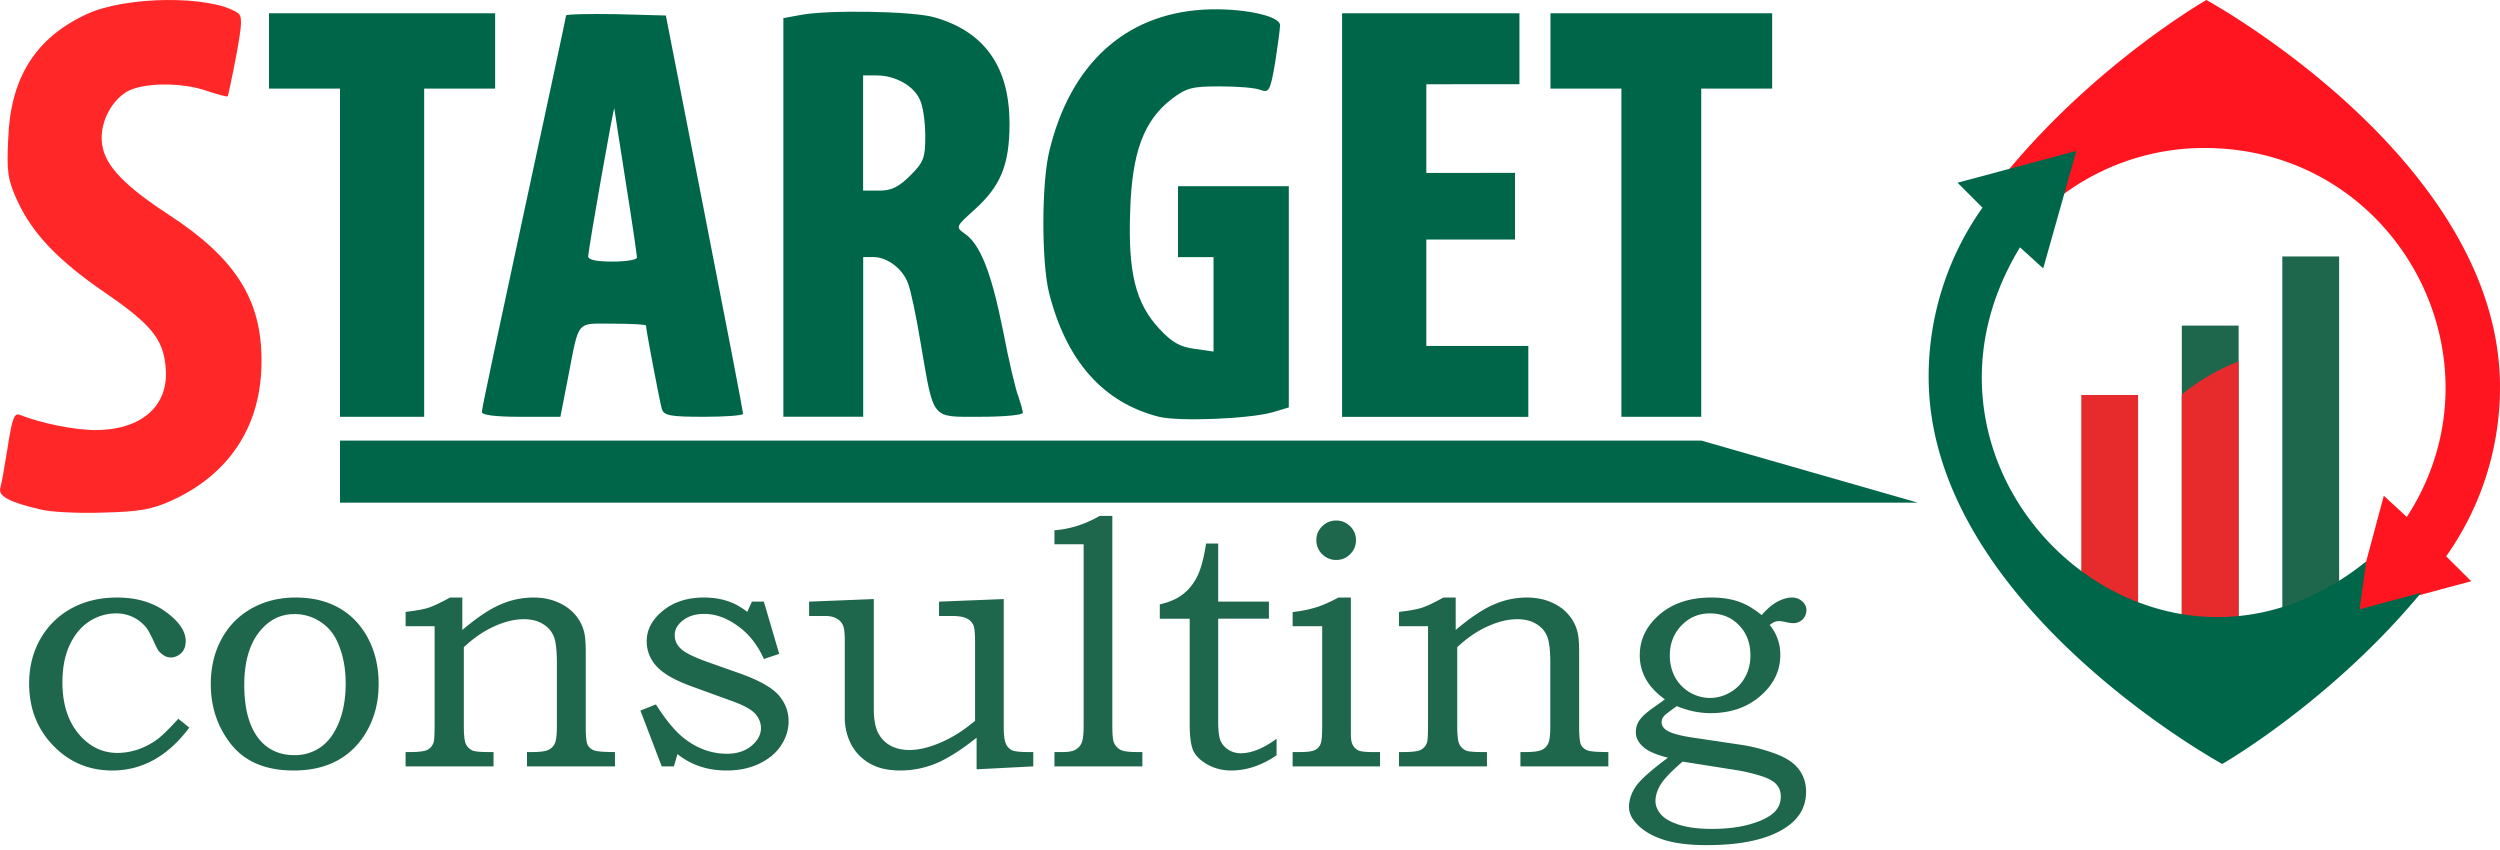 <svg width="150" height="51" viewBox="0 0 150 51" fill="none" xmlns="http://www.w3.org/2000/svg"><path d="M2.437 30.567C.575 30.141-.117 29.765.016 29.29c.08-.24.267-1.357.452-2.501.268-1.73.4-2.05.745-1.889 1.198.48 3.247.904 4.497.904 2.793 0 4.443-1.462 4.23-3.751-.133-1.703-.878-2.607-3.645-4.496-2.822-1.94-4.336-3.538-5.241-5.48C.468 10.799.389 10.32.495 8.298c.133-3.644 1.65-6.039 4.71-7.45 2.34-1.09 7.422-1.143 9.046-.08.292.187.292.586-.08 2.584-.24 1.278-.48 2.368-.506 2.422-.053.053-.612-.107-1.247-.32-1.543-.535-3.858-.505-4.815.053-1.011.612-1.677 2.022-1.464 3.22.186 1.223 1.357 2.447 4.018 4.176 3.99 2.608 5.56 5.109 5.533 8.78 0 3.832-1.888 6.732-5.345 8.328-1.224.559-1.969.691-4.178.745-1.468.05-3.144-.03-3.73-.189z" fill="#FF2728"/><path d="M20.4 28.299v-1.863h81.68l12.988 3.725H20.4v-1.862zM69.537 25.007c-3.353-.852-5.561-3.352-6.598-7.45-.453-1.862-.453-6.598.026-8.514C64.213 3.883 67.462.875 72.171.58c2.234-.133 4.632.346 4.632.932 0 .212-.133 1.197-.293 2.234-.292 1.702-.372 1.836-.877 1.65-.32-.134-1.41-.213-2.448-.213-1.65 0-1.995.08-2.9.771-1.65 1.277-2.368 3.167-2.474 6.705-.134 3.698.319 5.534 1.756 7.077.745.801 1.247 1.091 2.128 1.197l1.117.16v-5.665H70.68v-4.257h6.648v13.275l-.98.293c-1.437.4-5.612.56-6.811.268zM20.4 15.163V5.318h-4.26V.795h13.568v4.523h-4.257v19.689H20.4v-9.844zM28.91 24.714c0-.186 1.144-5.561 2.528-11.973C32.82 6.33 33.965 1.005 33.965.93c0-.077 1.357-.107 2.98-.08l3.006.08 2.316 11.839c1.278 6.518 2.317 11.92 2.317 12.052.026.107-1.037.187-2.342.187-2.049 0-2.393-.08-2.527-.453-.133-.452-.958-4.79-.958-5.029 0-.052-.877-.106-1.969-.106-2.26 0-2.021-.292-2.713 3.273l-.452 2.316h-2.345c-1.596-.001-2.368-.108-2.368-.294zm9.308-9.26c0-.132-.292-2.154-.664-4.469-.373-2.314-.666-4.31-.693-4.47-.026-.292-1.543 8.354-1.57 8.86 0 .213.48.32 1.464.32.802 0 1.463-.107 1.463-.24zM47.002 13.033V1.088l1.01-.186c1.597-.32 6.732-.24 8.036.133 3.029.852 4.523 2.98 4.523 6.385 0 2.475-.535 3.752-2.102 5.162-1.118 1.01-1.145 1.038-.585 1.437.93.638 1.595 2.316 2.288 5.773.345 1.81.771 3.618.93 3.99.133.4.268.852.268.985 0 .134-1.144.24-2.528.24-3.006 0-2.794.266-3.592-4.366-.267-1.623-.612-3.272-.771-3.646-.32-.877-1.248-1.57-2.076-1.57h-.611v9.581h-4.79V13.033zm7.609-2.495c.825-.825.905-1.069.905-2.395 0-.801-.134-1.781-.32-2.155-.372-.851-1.49-1.463-2.607-1.463h-.802v6.913h.962c.744 0 1.17-.213 1.862-.9zM80.525 12.9V.796h10.641v4.258H85.58v5.32H90.9v3.996H85.58v6.385h6.12v4.257H80.524v-12.11zM97.284 15.163V5.318h-4.256V.795h13.302v4.523h-4.256v19.689h-4.79v-9.844z" fill="#006649"/><path d="M10.702 43.126l.655.532c-1.284 1.715-2.824 2.572-4.62 2.572-1.4 0-2.582-.499-3.545-1.496-.963-.997-1.444-2.237-1.444-3.719 0-.99.222-1.878.666-2.663a4.745 4.745 0 0 1 1.864-1.844c.8-.438 1.715-.656 2.746-.656 1.175 0 2.155.29 2.94.87.785.574 1.178 1.155 1.178 1.742 0 .314-.092.557-.276.728a.896.896 0 0 1-.625.256.758.758 0 0 1-.359-.093 1.352 1.352 0 0 1-.358-.297c-.055-.061-.154-.252-.298-.573-.184-.396-.327-.663-.43-.8a2.267 2.267 0 0 0-1.823-.88c-.58 0-1.12.16-1.62.481-.49.321-.884.796-1.177 1.424-.287.622-.43 1.366-.43 2.233 0 1.346.358 2.415 1.075 3.207.622.683 1.363 1.025 2.223 1.025.396 0 .796-.065 1.199-.195.41-.137.796-.335 1.158-.594.266-.185.7-.605 1.3-1.26zM17.74 35.852c1.004 0 1.871.208 2.602.625.738.416 1.318 1.024 1.742 1.823.423.8.635 1.711.635 2.736 0 1.024-.219 1.936-.656 2.735-.43.799-1.021 1.41-1.772 1.834-.745.416-1.636.625-2.674.625-1.653 0-2.896-.516-3.73-1.547-.826-1.032-1.239-2.244-1.239-3.637 0-1.018.215-1.92.646-2.705a4.525 4.525 0 0 1 1.803-1.834c.778-.437 1.66-.655 2.643-.655zm-.082.994c-.779 0-1.438.307-1.977.922-.683.764-1.025 1.878-1.025 3.34 0 1.406.29 2.479.87 3.216.527.656 1.24.984 2.142.984a2.68 2.68 0 0 0 1.547-.461c.458-.308.826-.796 1.106-1.465.28-.676.42-1.469.42-2.377 0-.888-.15-1.684-.45-2.387-.233-.56-.584-.994-1.056-1.301a2.75 2.75 0 0 0-1.577-.471zM24.337 37.573v-.86c.608-.069 1.062-.15 1.363-.246.3-.096.734-.301 1.301-.615h.738v1.946c.901-.758 1.67-1.27 2.305-1.536a4.932 4.932 0 0 1 1.946-.41c.56 0 1.055.095 1.486.287.43.184.778.437 1.045.758.273.32.454.686.542 1.096.055.253.082.635.082 1.147v4.508c0 .54.038.888.113 1.045a.72.72 0 0 0 .38.328c.17.068.59.102 1.26.102v.86H31.62v-.86h.287c.492 0 .827-.044 1.004-.133a.778.778 0 0 0 .38-.39c.081-.17.122-.518.122-1.044v-3.77c0-.779-.065-1.318-.195-1.619a1.505 1.505 0 0 0-.645-.727c-.3-.191-.683-.287-1.147-.287-.553 0-1.144.143-1.773.43-.628.28-1.236.697-1.823 1.25v4.723c0 .533.037.888.113 1.065a.82.82 0 0 0 .389.4c.123.068.45.102.983.102h.297v.86h-5.276v-.86h.256c.506 0 .85-.04 1.035-.123a.756.756 0 0 0 .39-.46c.04-.11.06-.486.06-1.128v-5.84h-1.74zM45.114 36.098h.717l.922 3.135-.922.307c-.37-.84-.888-1.5-1.558-1.977-.662-.485-1.335-.728-2.018-.728-.526 0-.952.13-1.28.39-.328.252-.492.546-.492.88 0 .315.12.585.359.81.232.232.754.495 1.567.789l1.998.707c1.127.403 1.895.833 2.305 1.29.403.465.604.99.604 1.578 0 .499-.15.98-.45 1.445-.301.457-.738.823-1.312 1.096-.567.273-1.219.41-1.957.41-1.147 0-2.13-.328-2.95-.984l-.215.738h-.728l-1.28-3.35.932-.369c.622.983 1.209 1.68 1.762 2.09.772.58 1.605.87 2.5.87.594 0 1.082-.156 1.465-.47.382-.322.574-.677.574-1.066 0-.321-.12-.615-.359-.881-.246-.26-.717-.512-1.414-.758l-2.366-.86c-1.018-.37-1.725-.773-2.121-1.21a2.177 2.177 0 0 1-.594-1.506c0-.69.32-1.297.963-1.823.649-.533 1.472-.8 2.469-.8.519 0 .983.07 1.393.206.41.13.813.348 1.209.655l.277-.614zM48.546 36.098l3.882-.154v6.598c0 .58.079 1.041.236 1.383.164.341.41.608.737.799.335.184.724.276 1.168.276.547 0 1.165-.147 1.855-.44.696-.294 1.39-.731 2.08-1.312v-4.774c0-.505-.038-.836-.113-.993a.833.833 0 0 0-.4-.38c-.191-.095-.492-.143-.901-.143h-.748v-.86l3.883-.154v7.642c0 .492.04.834.122 1.025a.795.795 0 0 0 .359.4c.164.075.488.112.973.112h.318v.86l-3.401.175v-1.895c-.936.744-1.752 1.26-2.449 1.547a5.64 5.64 0 0 1-2.12.42c-.533 0-.998-.072-1.394-.215a2.97 2.97 0 0 1-1.035-.646 2.895 2.895 0 0 1-.676-1.035 3.522 3.522 0 0 1-.235-1.29v-4.662c0-.416-.038-.707-.113-.87a.826.826 0 0 0-.379-.4c-.17-.103-.406-.154-.707-.154h-.942v-.86zM63.267 32.656v-.84c.929-.069 1.834-.356 2.715-.861h.758v12.611c0 .533.034.867.103 1.004a.866.866 0 0 0 .389.42c.17.089.498.133.983.133h.328v.86h-5.276v-.86h.533c.335 0 .584-.051.748-.153a.826.826 0 0 0 .358-.42c.075-.178.113-.533.113-1.066V32.656h-1.752zM72.365 32.614h.727v3.484h3.043v1.024h-3.043V43.3c0 .526.044.901.133 1.127.096.225.253.41.471.553.226.143.475.215.748.215.649 0 1.366-.29 2.151-.87v.993c-.894.608-1.8.912-2.714.912-.52 0-.99-.116-1.414-.349-.417-.232-.704-.505-.86-.82-.15-.313-.226-.86-.226-1.638v-6.3h-1.793v-.861c.574-.13 1.035-.332 1.383-.605.355-.273.642-.628.86-1.065.22-.437.397-1.096.534-1.977zM80.17 31.231c.329 0 .609.116.841.349.232.225.348.502.348.83 0 .327-.116.607-.348.84a1.145 1.145 0 0 1-.84.348c-.328 0-.608-.116-.84-.348a1.144 1.144 0 0 1-.349-.84c0-.328.117-.605.349-.83.232-.232.512-.349.84-.349zm-2.612 6.342v-.85a7.767 7.767 0 0 0 1.424-.287c.39-.123.83-.318 1.322-.584h.748v8.216c0 .287.04.502.123.646.082.143.195.249.338.317.15.062.42.092.81.092h.48v.86h-5.245v-.86h.42c.458 0 .766-.04.923-.123a.677.677 0 0 0 .327-.348c.069-.15.103-.502.103-1.055v-6.024h-1.773zM83.941 37.573v-.86c.608-.069 1.062-.15 1.362-.246.301-.096.735-.301 1.302-.615h.737v1.946c.902-.758 1.67-1.27 2.305-1.536a4.931 4.931 0 0 1 1.947-.41c.56 0 1.055.095 1.485.287.43.184.779.437 1.045.758.273.32.454.686.543 1.096.055.253.082.635.082 1.147v4.508c0 .54.038.888.113 1.045a.72.72 0 0 0 .379.328c.17.068.59.102 1.26.102v.86h-5.276v-.86h.287c.492 0 .826-.044 1.004-.133a.778.778 0 0 0 .379-.39c.082-.17.123-.518.123-1.044v-3.77c0-.779-.065-1.318-.195-1.619a1.505 1.505 0 0 0-.645-.727c-.3-.191-.683-.287-1.148-.287-.553 0-1.144.143-1.772.43-.628.28-1.236.697-1.824 1.25v4.723c0 .533.038.888.113 1.065a.82.82 0 0 0 .39.4c.122.068.45.102.983.102h.297v.86h-5.276v-.86h.256c.505 0 .85-.04 1.035-.123a.756.756 0 0 0 .39-.46c.04-.11.06-.486.06-1.128v-5.84h-1.741zM105.701 36.907c.307-.362.618-.628.932-.8.321-.17.615-.255.881-.255.246 0 .451.075.615.225.17.144.256.321.256.533a.775.775 0 0 1-.799.779c-.096 0-.226-.018-.39-.052a2.044 2.044 0 0 0-.481-.071c-.171 0-.348.078-.533.235a2.74 2.74 0 0 1 .635 1.803c0 .943-.396 1.759-1.188 2.449-.792.69-1.793 1.035-3.002 1.035-.669 0-1.342-.14-2.018-.42-.451.32-.707.518-.768.594a.572.572 0 0 0-.144.368c0 .199.103.362.308.492.259.17.771.314 1.536.43l2.961.441c.656.102 1.315.273 1.977.512.663.24 1.141.55 1.435.933.3.382.45.84.45 1.372 0 .902-.416 1.622-1.25 2.162-1.058.69-2.629 1.035-4.712 1.035-1.093 0-1.981-.117-2.664-.349-.683-.232-1.212-.56-1.588-.983-.273-.308-.41-.625-.41-.953 0-.423.137-.837.41-1.24.28-.403.922-.976 1.926-1.72-.648-.165-1.113-.356-1.393-.574-.355-.28-.533-.598-.533-.953 0-.178.031-.342.093-.492.068-.157.174-.31.317-.46.15-.158.42-.373.81-.646.245-.171.42-.297.522-.38-.499-.355-.874-.75-1.127-1.188a2.89 2.89 0 0 1-.379-1.454c0-.868.335-1.626 1.004-2.275.813-.792 1.909-1.188 3.289-1.188.614 0 1.15.078 1.608.235.458.15.929.424 1.414.82zm-3.115-.102c-.669 0-1.236.242-1.7.727-.465.485-.697 1.086-.697 1.803 0 .478.106.912.318 1.301a2.398 2.398 0 0 0 2.1 1.24c.423 0 .826-.113 1.209-.338a2.29 2.29 0 0 0 .891-.912c.212-.383.318-.813.318-1.291 0-.751-.229-1.36-.687-1.824-.451-.47-1.035-.706-1.752-.706zm-1.629 8.892c-.655.56-1.092 1.014-1.31 1.362-.213.349-.319.684-.319 1.005 0 .273.106.536.318.788.219.26.587.472 1.107.636.519.163 1.171.245 1.956.245.929 0 1.725-.102 2.387-.307.67-.198 1.148-.454 1.435-.768.211-.246.317-.537.317-.871 0-.287-.089-.53-.266-.727-.171-.199-.499-.373-.984-.523-.478-.143-.925-.25-1.342-.318l-3.299-.522zM130.908 19.535v17.61c1.131.15 2.276.158 3.41.023V19.535h-3.41z" fill="#1E664C"/><path d="M130.907 37.2V23.666a13.07 13.07 0 0 1 3.409-1.983v15.515h-3.409z" fill="#E72B2C"/><path d="M144.409 31.017c6.156-9.468-.601-22.138-12.14-22.138a14.228 14.228 0 0 0-8.844 3.07l.714-2.666-3.687.988C125.868 3.73 132.382 0 132.382 0S150 9.611 150 23.22a17.528 17.528 0 0 1-3.23 10.157l1.504 1.497-7.132 1.91 1.887-7.04 1.38 1.273z" fill="#FF151F"/><path d="M124.877 23.7v11.213c1.056.7 2.202 1.254 3.408 1.644V23.699h-3.408z" fill="#E72B2C"/><path d="M136.939 15.386v21.24a13.811 13.811 0 0 0 3.409-1.568V15.386h-3.409z" fill="#1E664C"/><path d="M118.949 12.46l-1.497-1.498 7.131-1.91-1.991 7.05-1.393-1.261c-8.407 13.794 8.103 29.074 20.773 18.843l-.392 2.87 3.687-.989c-5.418 6.541-11.932 10.273-11.932 10.273s-17.616-9.613-17.616-23.225a17.512 17.512 0 0 1 3.23-10.153z" fill="#006649"/></svg>